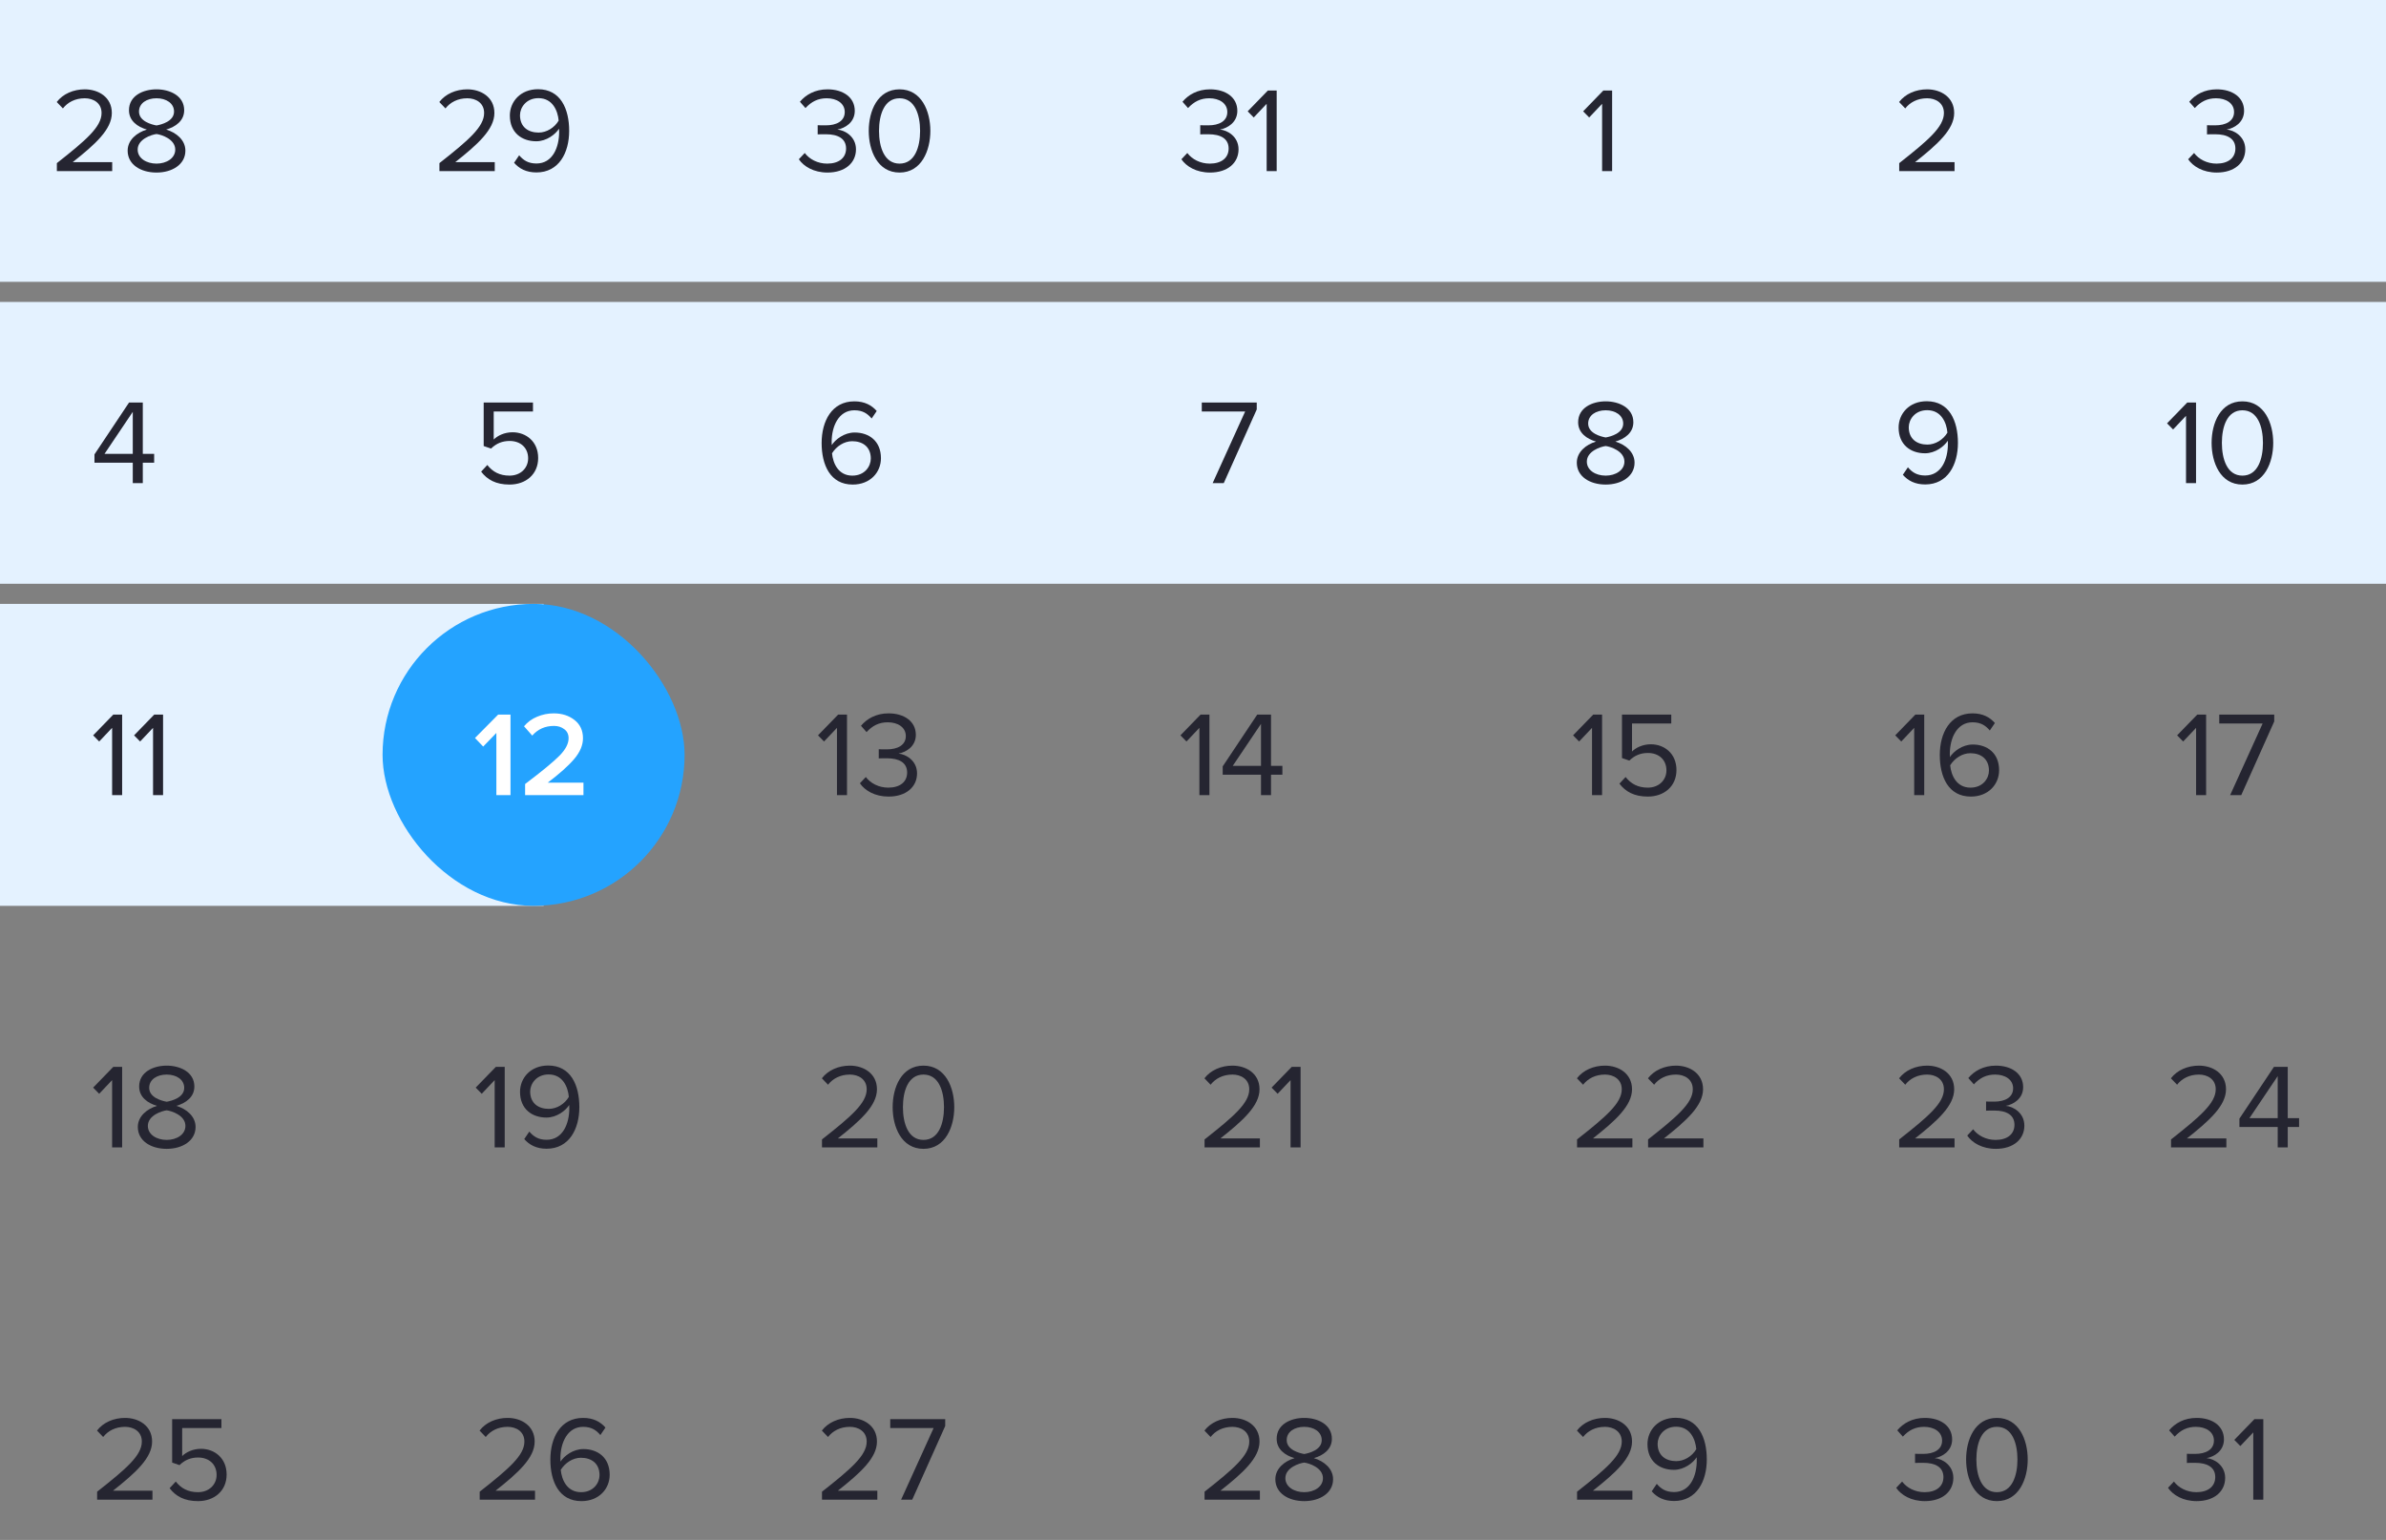 <svg width="237" height="153" viewBox="0 0 237 153" fill="none" xmlns="http://www.w3.org/2000/svg">
<rect x="0" y="0" width="237" height="153" fill="#808080" stroke="none"/>
<rect y="30" width="237" height="28" fill="#E4F2FF"/>
<rect width="237" height="28" fill="#E4F2FF"/>
<rect y="60" width="54" height="30" fill="#E4F2FF"/>
<path d="M11.144 17V16.112H7.22C9.452 14.348 11.108 12.86 11.108 11.228C11.108 9.632 9.752 8.876 8.42 8.876C7.292 8.876 6.248 9.332 5.636 10.136L6.248 10.772C6.716 10.172 7.46 9.764 8.42 9.764C9.248 9.764 10.088 10.208 10.088 11.228C10.088 12.608 8.528 13.94 5.648 16.208V17H11.144ZM15.547 17.144C17.119 17.144 18.415 16.328 18.415 14.972C18.415 13.904 17.503 13.172 16.507 12.872C17.431 12.608 18.295 12.008 18.295 10.952C18.295 9.512 16.867 8.876 15.547 8.876C14.215 8.876 12.811 9.512 12.811 10.952C12.811 12.008 13.663 12.608 14.587 12.872C13.591 13.172 12.679 13.904 12.679 14.972C12.679 16.34 13.963 17.144 15.547 17.144ZM15.547 12.464C15.067 12.38 13.807 12.056 13.807 11.084C13.807 10.256 14.575 9.764 15.547 9.764C16.507 9.764 17.287 10.256 17.287 11.084C17.287 12.056 16.039 12.38 15.547 12.464ZM15.547 16.256C14.551 16.256 13.675 15.728 13.675 14.864C13.675 13.82 15.055 13.376 15.547 13.316C16.039 13.376 17.407 13.82 17.407 14.864C17.407 15.728 16.531 16.256 15.547 16.256Z" fill="#252531"/>
<path d="M49.144 17V16.112H45.22C47.452 14.348 49.108 12.86 49.108 11.228C49.108 9.632 47.752 8.876 46.42 8.876C45.292 8.876 44.248 9.332 43.636 10.136L44.248 10.772C44.716 10.172 45.46 9.764 46.42 9.764C47.248 9.764 48.088 10.208 48.088 11.228C48.088 12.608 46.528 13.94 43.648 16.208V17H49.144ZM53.283 17.132C55.527 17.132 56.535 15.164 56.535 13.004C56.535 10.82 55.683 8.864 53.439 8.864C51.699 8.864 50.643 10.1 50.643 11.48C50.643 13.184 51.831 14.036 53.271 14.036C54.291 14.036 55.179 13.34 55.527 12.788C55.539 12.896 55.539 13.004 55.539 13.112C55.539 14.624 54.903 16.244 53.283 16.244C52.455 16.244 51.975 15.908 51.567 15.428L51.063 16.172C51.567 16.748 52.263 17.132 53.283 17.132ZM53.499 13.172C52.467 13.172 51.651 12.62 51.651 11.444C51.651 10.688 52.263 9.752 53.487 9.752C54.879 9.752 55.407 10.988 55.491 11.984C55.071 12.692 54.291 13.172 53.499 13.172Z" fill="#252531"/>
<path d="M82.192 17.144C83.956 17.144 85.024 16.172 85.024 14.84C85.024 13.556 83.908 12.932 83.176 12.872C83.932 12.74 84.904 12.164 84.904 11.012C84.904 9.656 83.728 8.876 82.192 8.876C80.956 8.876 80.032 9.416 79.456 10.112L80.008 10.736C80.596 10.1 81.244 9.764 82.12 9.764C83.092 9.764 83.908 10.244 83.908 11.132C83.908 12.056 83.056 12.452 82.048 12.452C81.724 12.452 81.352 12.452 81.22 12.44V13.352C81.34 13.34 81.712 13.34 82.048 13.34C83.224 13.34 84.04 13.76 84.04 14.756C84.04 15.68 83.332 16.256 82.168 16.256C81.22 16.256 80.404 15.824 79.936 15.2L79.348 15.824C79.84 16.544 80.836 17.144 82.192 17.144ZM89.352 17.144C91.536 17.144 92.412 14.948 92.412 13.004C92.412 11.048 91.536 8.876 89.352 8.876C87.156 8.876 86.292 11.048 86.292 13.004C86.292 14.948 87.156 17.144 89.352 17.144ZM89.352 16.256C87.828 16.256 87.312 14.6 87.312 13.004C87.312 11.408 87.828 9.764 89.352 9.764C90.876 9.764 91.392 11.408 91.392 13.004C91.392 14.6 90.876 16.256 89.352 16.256Z" fill="#252531"/>
<path d="M120.192 17.144C121.956 17.144 123.024 16.172 123.024 14.84C123.024 13.556 121.908 12.932 121.176 12.872C121.932 12.74 122.904 12.164 122.904 11.012C122.904 9.656 121.728 8.876 120.192 8.876C118.956 8.876 118.032 9.416 117.456 10.112L118.008 10.736C118.596 10.1 119.244 9.764 120.12 9.764C121.092 9.764 121.908 10.244 121.908 11.132C121.908 12.056 121.056 12.452 120.048 12.452C119.724 12.452 119.352 12.452 119.22 12.44V13.352C119.34 13.34 119.712 13.34 120.048 13.34C121.224 13.34 122.04 13.76 122.04 14.756C122.04 15.68 121.332 16.256 120.168 16.256C119.22 16.256 118.404 15.824 117.936 15.2L117.348 15.824C117.84 16.544 118.836 17.144 120.192 17.144ZM126.812 17V8.996H125.936L123.932 11.06L124.532 11.672L125.816 10.316V17H126.812Z" fill="#252531"/>
<path d="M160.132 17V8.996H159.256L157.252 11.06L157.852 11.672L159.136 10.316V17H160.132Z" fill="#252531"/>
<path d="M194.144 17V16.112H190.22C192.452 14.348 194.108 12.86 194.108 11.228C194.108 9.632 192.752 8.876 191.42 8.876C190.292 8.876 189.248 9.332 188.636 10.136L189.248 10.772C189.716 10.172 190.46 9.764 191.42 9.764C192.248 9.764 193.088 10.208 193.088 11.228C193.088 12.608 191.528 13.94 188.648 16.208V17H194.144Z" fill="#252531"/>
<path d="M220.192 17.144C221.956 17.144 223.024 16.172 223.024 14.84C223.024 13.556 221.908 12.932 221.176 12.872C221.932 12.74 222.904 12.164 222.904 11.012C222.904 9.656 221.728 8.876 220.192 8.876C218.956 8.876 218.032 9.416 217.456 10.112L218.008 10.736C218.596 10.1 219.244 9.764 220.12 9.764C221.092 9.764 221.908 10.244 221.908 11.132C221.908 12.056 221.056 12.452 220.048 12.452C219.724 12.452 219.352 12.452 219.22 12.44V13.352C219.34 13.34 219.712 13.34 220.048 13.34C221.224 13.34 222.04 13.76 222.04 14.756C222.04 15.68 221.332 16.256 220.168 16.256C219.22 16.256 218.404 15.824 217.936 15.2L217.348 15.824C217.84 16.544 218.836 17.144 220.192 17.144Z" fill="#252531"/>
<path d="M14.184 48V45.972H15.312V45.096H14.184V39.996H12.816L9.384 45.144V45.972H13.188V48H14.184ZM13.188 45.096H10.38L13.188 40.92V45.096Z" fill="#252531"/>
<path d="M50.612 48.144C52.22 48.144 53.456 47.136 53.456 45.504C53.456 43.86 52.244 42.948 50.912 42.948C50.108 42.948 49.424 43.284 49.04 43.668V40.884H52.94V39.996H48.044V44.316L48.776 44.568C49.316 44.04 49.916 43.812 50.624 43.812C51.704 43.812 52.46 44.484 52.46 45.54C52.46 46.512 51.704 47.256 50.612 47.256C49.628 47.256 48.932 46.872 48.404 46.2L47.792 46.86C48.392 47.652 49.256 48.144 50.612 48.144Z" fill="#252531"/>
<path d="M84.696 48.144C86.448 48.144 87.504 46.92 87.504 45.528C87.504 43.824 86.328 42.972 84.888 42.972C83.856 42.972 82.968 43.668 82.62 44.22C82.608 44.112 82.608 44.016 82.608 43.908C82.608 42.336 83.316 40.764 84.864 40.764C85.704 40.764 86.172 41.1 86.58 41.58L87.084 40.836C86.592 40.272 85.896 39.876 84.864 39.876C82.62 39.876 81.612 41.844 81.612 44.016C81.612 46.188 82.464 48.144 84.696 48.144ZM84.66 47.256C83.268 47.256 82.74 46.032 82.644 45.036C83.088 44.328 83.856 43.836 84.648 43.836C85.68 43.836 86.496 44.388 86.496 45.564C86.496 46.332 85.896 47.256 84.66 47.256Z" fill="#252531"/>
<path d="M121.556 48L124.832 40.68V39.996H119.372V40.884H123.68L120.452 48H121.556Z" fill="#252531"/>
<path d="M159.492 48.144C161.064 48.144 162.36 47.328 162.36 45.972C162.36 44.904 161.448 44.172 160.452 43.872C161.376 43.608 162.24 43.008 162.24 41.952C162.24 40.512 160.812 39.876 159.492 39.876C158.16 39.876 156.756 40.512 156.756 41.952C156.756 43.008 157.608 43.608 158.532 43.872C157.536 44.172 156.624 44.904 156.624 45.972C156.624 47.34 157.908 48.144 159.492 48.144ZM159.492 43.464C159.012 43.38 157.752 43.056 157.752 42.084C157.752 41.256 158.52 40.764 159.492 40.764C160.452 40.764 161.232 41.256 161.232 42.084C161.232 43.056 159.984 43.38 159.492 43.464ZM159.492 47.256C158.496 47.256 157.62 46.728 157.62 45.864C157.62 44.82 159 44.376 159.492 44.316C159.984 44.376 161.352 44.82 161.352 45.864C161.352 46.728 160.476 47.256 159.492 47.256Z" fill="#252531"/>
<path d="M191.228 48.132C193.472 48.132 194.48 46.164 194.48 44.004C194.48 41.82 193.628 39.864 191.384 39.864C189.644 39.864 188.588 41.1 188.588 42.48C188.588 44.184 189.776 45.036 191.216 45.036C192.236 45.036 193.124 44.34 193.472 43.788C193.484 43.896 193.484 44.004 193.484 44.112C193.484 45.624 192.848 47.244 191.228 47.244C190.4 47.244 189.92 46.908 189.512 46.428L189.008 47.172C189.512 47.748 190.208 48.132 191.228 48.132ZM191.444 44.172C190.412 44.172 189.596 43.62 189.596 42.444C189.596 41.688 190.208 40.752 191.432 40.752C192.824 40.752 193.352 41.988 193.436 42.984C193.016 43.692 192.236 44.172 191.444 44.172Z" fill="#252531"/>
<path d="M218.132 48V39.996H217.256L215.252 42.06L215.852 42.672L217.136 41.316V48H218.132ZM222.738 48.144C224.922 48.144 225.798 45.948 225.798 44.004C225.798 42.048 224.922 39.876 222.738 39.876C220.542 39.876 219.678 42.048 219.678 44.004C219.678 45.948 220.542 48.144 222.738 48.144ZM222.738 47.256C221.214 47.256 220.698 45.6 220.698 44.004C220.698 42.408 221.214 40.764 222.738 40.764C224.262 40.764 224.778 42.408 224.778 44.004C224.778 45.6 224.262 47.256 222.738 47.256Z" fill="#252531"/>
<path d="M12.132 79V70.996H11.256L9.252 73.06L9.852 73.672L11.136 72.316V79H12.132ZM16.198 79V70.996H15.322L13.318 73.06L13.918 73.672L15.202 72.316V79H16.198Z" fill="#252531"/>
<path d="M162.144 114V113.112H158.22C160.452 111.348 162.108 109.86 162.108 108.228C162.108 106.632 160.752 105.876 159.42 105.876C158.292 105.876 157.248 106.332 156.636 107.136L157.248 107.772C157.716 107.172 158.46 106.764 159.42 106.764C160.248 106.764 161.088 107.208 161.088 108.228C161.088 109.608 159.528 110.94 156.648 113.208V114H162.144ZM169.199 114V113.112H165.275C167.507 111.348 169.163 109.86 169.163 108.228C169.163 106.632 167.807 105.876 166.475 105.876C165.347 105.876 164.303 106.332 163.691 107.136L164.303 107.772C164.771 107.172 165.515 106.764 166.475 106.764C167.303 106.764 168.143 107.208 168.143 108.228C168.143 109.608 166.583 110.94 163.703 113.208V114H169.199Z" fill="#252531"/>
<path d="M194.144 114V113.112H190.22C192.452 111.348 194.108 109.86 194.108 108.228C194.108 106.632 192.752 105.876 191.42 105.876C190.292 105.876 189.248 106.332 188.636 107.136L189.248 107.772C189.716 107.172 190.46 106.764 191.42 106.764C192.248 106.764 193.088 107.208 193.088 108.228C193.088 109.608 191.528 110.94 188.648 113.208V114H194.144ZM198.247 114.144C200.011 114.144 201.079 113.172 201.079 111.84C201.079 110.556 199.963 109.932 199.231 109.872C199.987 109.74 200.959 109.164 200.959 108.012C200.959 106.656 199.783 105.876 198.247 105.876C197.011 105.876 196.087 106.416 195.511 107.112L196.063 107.736C196.651 107.1 197.299 106.764 198.175 106.764C199.147 106.764 199.963 107.244 199.963 108.132C199.963 109.056 199.111 109.452 198.103 109.452C197.779 109.452 197.407 109.452 197.275 109.44V110.352C197.395 110.34 197.767 110.34 198.103 110.34C199.279 110.34 200.095 110.76 200.095 111.756C200.095 112.68 199.387 113.256 198.223 113.256C197.275 113.256 196.459 112.824 195.991 112.2L195.403 112.824C195.895 113.544 196.891 114.144 198.247 114.144Z" fill="#252531"/>
<path d="M221.144 114V113.112H217.22C219.452 111.348 221.108 109.86 221.108 108.228C221.108 106.632 219.752 105.876 218.42 105.876C217.292 105.876 216.248 106.332 215.636 107.136L216.248 107.772C216.716 107.172 217.46 106.764 218.42 106.764C219.248 106.764 220.088 107.208 220.088 108.228C220.088 109.608 218.528 110.94 215.648 113.208V114H221.144ZM227.239 114V111.972H228.367V111.096H227.239V105.996H225.871L222.439 111.144V111.972H226.243V114H227.239ZM226.243 111.096H223.435L226.243 106.92V111.096Z" fill="#252531"/>
<path d="M125.144 114V113.112H121.22C123.452 111.348 125.108 109.86 125.108 108.228C125.108 106.632 123.752 105.876 122.42 105.876C121.292 105.876 120.248 106.332 119.636 107.136L120.248 107.772C120.716 107.172 121.46 106.764 122.42 106.764C123.248 106.764 124.088 107.208 124.088 108.228C124.088 109.608 122.528 110.94 119.648 113.208V114H125.144ZM129.187 114V105.996H128.311L126.307 108.06L126.907 108.672L128.191 107.316V114H129.187Z" fill="#252531"/>
<path d="M50.132 79V70.996H49.256L47.252 73.06L47.852 73.672L49.136 72.316V79H50.132ZM57.21 79V78.112H53.286C55.518 76.348 57.174 74.86 57.174 73.228C57.174 71.632 55.818 70.876 54.486 70.876C53.358 70.876 52.314 71.332 51.702 72.136L52.314 72.772C52.782 72.172 53.526 71.764 54.486 71.764C55.314 71.764 56.154 72.208 56.154 73.228C56.154 74.608 54.594 75.94 51.714 78.208V79H57.21Z" fill="#252531"/>
<path d="M84.132 79V70.996H83.256L81.252 73.06L81.852 73.672L83.136 72.316V79H84.132ZM88.258 79.144C90.022 79.144 91.09 78.172 91.09 76.84C91.09 75.556 89.974 74.932 89.242 74.872C89.998 74.74 90.97 74.164 90.97 73.012C90.97 71.656 89.794 70.876 88.258 70.876C87.022 70.876 86.098 71.416 85.522 72.112L86.074 72.736C86.662 72.1 87.31 71.764 88.186 71.764C89.158 71.764 89.974 72.244 89.974 73.132C89.974 74.056 89.122 74.452 88.114 74.452C87.79 74.452 87.418 74.452 87.286 74.44V75.352C87.406 75.34 87.778 75.34 88.114 75.34C89.29 75.34 90.106 75.76 90.106 76.756C90.106 77.68 89.398 78.256 88.234 78.256C87.286 78.256 86.47 77.824 86.002 77.2L85.414 77.824C85.906 78.544 86.902 79.144 88.258 79.144Z" fill="#252531"/>
<path d="M159.132 79V70.996H158.256L156.252 73.06L156.852 73.672L158.136 72.316V79H159.132ZM163.678 79.144C165.286 79.144 166.522 78.136 166.522 76.504C166.522 74.86 165.31 73.948 163.978 73.948C163.174 73.948 162.49 74.284 162.106 74.668V71.884H166.006V70.996H161.11V75.316L161.842 75.568C162.382 75.04 162.982 74.812 163.69 74.812C164.77 74.812 165.526 75.484 165.526 76.54C165.526 77.512 164.77 78.256 163.678 78.256C162.694 78.256 161.998 77.872 161.47 77.2L160.858 77.86C161.458 78.652 162.322 79.144 163.678 79.144Z" fill="#252531"/>
<path d="M191.132 79V70.996H190.256L188.252 73.06L188.852 73.672L190.136 72.316V79H191.132ZM195.762 79.144C197.514 79.144 198.57 77.92 198.57 76.528C198.57 74.824 197.394 73.972 195.954 73.972C194.922 73.972 194.034 74.668 193.686 75.22C193.674 75.112 193.674 75.016 193.674 74.908C193.674 73.336 194.382 71.764 195.93 71.764C196.77 71.764 197.238 72.1 197.646 72.58L198.15 71.836C197.658 71.272 196.962 70.876 195.93 70.876C193.686 70.876 192.678 72.844 192.678 75.016C192.678 77.188 193.53 79.144 195.762 79.144ZM195.726 78.256C194.334 78.256 193.806 77.032 193.71 76.036C194.154 75.328 194.922 74.836 195.714 74.836C196.746 74.836 197.562 75.388 197.562 76.564C197.562 77.332 196.962 78.256 195.726 78.256Z" fill="#252531"/>
<path d="M219.132 79V70.996H218.256L216.252 73.06L216.852 73.672L218.136 72.316V79H219.132ZM222.622 79L225.898 71.68V70.996H220.438V71.884H224.746L221.518 79H222.622Z" fill="#252531"/>
<path d="M12.132 114V105.996H11.256L9.252 108.06L9.852 108.672L11.136 107.316V114H12.132ZM16.558 114.144C18.13 114.144 19.426 113.328 19.426 111.972C19.426 110.904 18.514 110.172 17.518 109.872C18.442 109.608 19.306 109.008 19.306 107.952C19.306 106.512 17.878 105.876 16.558 105.876C15.226 105.876 13.822 106.512 13.822 107.952C13.822 109.008 14.674 109.608 15.598 109.872C14.602 110.172 13.69 110.904 13.69 111.972C13.69 113.34 14.974 114.144 16.558 114.144ZM16.558 109.464C16.078 109.38 14.818 109.056 14.818 108.084C14.818 107.256 15.586 106.764 16.558 106.764C17.518 106.764 18.298 107.256 18.298 108.084C18.298 109.056 17.05 109.38 16.558 109.464ZM16.558 113.256C15.562 113.256 14.686 112.728 14.686 111.864C14.686 110.82 16.066 110.376 16.558 110.316C17.05 110.376 18.418 110.82 18.418 111.864C18.418 112.728 17.542 113.256 16.558 113.256Z" fill="#252531"/>
<path d="M50.132 114V105.996H49.256L47.252 108.06L47.852 108.672L49.136 107.316V114H50.132ZM54.294 114.132C56.538 114.132 57.546 112.164 57.546 110.004C57.546 107.82 56.694 105.864 54.45 105.864C52.71 105.864 51.654 107.1 51.654 108.48C51.654 110.184 52.842 111.036 54.282 111.036C55.302 111.036 56.19 110.34 56.538 109.788C56.55 109.896 56.55 110.004 56.55 110.112C56.55 111.624 55.914 113.244 54.294 113.244C53.466 113.244 52.986 112.908 52.578 112.428L52.074 113.172C52.578 113.748 53.274 114.132 54.294 114.132ZM54.51 110.172C53.478 110.172 52.662 109.62 52.662 108.444C52.662 107.688 53.274 106.752 54.498 106.752C55.89 106.752 56.418 107.988 56.502 108.984C56.082 109.692 55.302 110.172 54.51 110.172Z" fill="#252531"/>
<path d="M87.144 114V113.112H83.22C85.452 111.348 87.108 109.86 87.108 108.228C87.108 106.632 85.752 105.876 84.42 105.876C83.292 105.876 82.248 106.332 81.636 107.136L82.248 107.772C82.716 107.172 83.46 106.764 84.42 106.764C85.248 106.764 86.088 107.208 86.088 108.228C86.088 109.608 84.528 110.94 81.648 113.208V114H87.144ZM91.727 114.144C93.911 114.144 94.787 111.948 94.787 110.004C94.787 108.048 93.911 105.876 91.727 105.876C89.531 105.876 88.667 108.048 88.667 110.004C88.667 111.948 89.531 114.144 91.727 114.144ZM91.727 113.256C90.203 113.256 89.687 111.6 89.687 110.004C89.687 108.408 90.203 106.764 91.727 106.764C93.251 106.764 93.767 108.408 93.767 110.004C93.767 111.6 93.251 113.256 91.727 113.256Z" fill="#252531"/>
<path d="M53.144 149V148.112H49.22C51.452 146.348 53.108 144.86 53.108 143.228C53.108 141.632 51.752 140.876 50.42 140.876C49.292 140.876 48.248 141.332 47.636 142.136L48.248 142.772C48.716 142.172 49.46 141.764 50.42 141.764C51.248 141.764 52.088 142.208 52.088 143.228C52.088 144.608 50.528 145.94 47.648 148.208V149H53.144ZM57.751 149.144C59.503 149.144 60.559 147.92 60.559 146.528C60.559 144.824 59.383 143.972 57.943 143.972C56.911 143.972 56.023 144.668 55.675 145.22C55.663 145.112 55.663 145.016 55.663 144.908C55.663 143.336 56.371 141.764 57.919 141.764C58.759 141.764 59.227 142.1 59.635 142.58L60.139 141.836C59.647 141.272 58.951 140.876 57.919 140.876C55.675 140.876 54.667 142.844 54.667 145.016C54.667 147.188 55.519 149.144 57.751 149.144ZM57.715 148.256C56.323 148.256 55.795 147.032 55.699 146.036C56.143 145.328 56.911 144.836 57.703 144.836C58.735 144.836 59.551 145.388 59.551 146.564C59.551 147.332 58.951 148.256 57.715 148.256Z" fill="#252531"/>
<path d="M87.144 149V148.112H83.22C85.452 146.348 87.108 144.86 87.108 143.228C87.108 141.632 85.752 140.876 84.42 140.876C83.292 140.876 82.248 141.332 81.636 142.136L82.248 142.772C82.716 142.172 83.46 141.764 84.42 141.764C85.248 141.764 86.088 142.208 86.088 143.228C86.088 144.608 84.528 145.94 81.648 148.208V149H87.144ZM90.611 149L93.887 141.68V140.996H88.427V141.884H92.735L89.507 149H90.611Z" fill="#252531"/>
<path d="M125.144 149V148.112H121.22C123.452 146.348 125.108 144.86 125.108 143.228C125.108 141.632 123.752 140.876 122.42 140.876C121.292 140.876 120.248 141.332 119.636 142.136L120.248 142.772C120.716 142.172 121.46 141.764 122.42 141.764C123.248 141.764 124.088 142.208 124.088 143.228C124.088 144.608 122.528 145.94 119.648 148.208V149H125.144ZM129.547 149.144C131.119 149.144 132.415 148.328 132.415 146.972C132.415 145.904 131.503 145.172 130.507 144.872C131.431 144.608 132.295 144.008 132.295 142.952C132.295 141.512 130.867 140.876 129.547 140.876C128.215 140.876 126.811 141.512 126.811 142.952C126.811 144.008 127.663 144.608 128.587 144.872C127.591 145.172 126.679 145.904 126.679 146.972C126.679 148.34 127.963 149.144 129.547 149.144ZM129.547 144.464C129.067 144.38 127.807 144.056 127.807 143.084C127.807 142.256 128.575 141.764 129.547 141.764C130.507 141.764 131.287 142.256 131.287 143.084C131.287 144.056 130.039 144.38 129.547 144.464ZM129.547 148.256C128.551 148.256 127.675 147.728 127.675 146.864C127.675 145.82 129.055 145.376 129.547 145.316C130.039 145.376 131.407 145.82 131.407 146.864C131.407 147.728 130.531 148.256 129.547 148.256Z" fill="#252531"/>
<path d="M162.144 149V148.112H158.22C160.452 146.348 162.108 144.86 162.108 143.228C162.108 141.632 160.752 140.876 159.42 140.876C158.292 140.876 157.248 141.332 156.636 142.136L157.248 142.772C157.716 142.172 158.46 141.764 159.42 141.764C160.248 141.764 161.088 142.208 161.088 143.228C161.088 144.608 159.528 145.94 156.648 148.208V149H162.144ZM166.283 149.132C168.527 149.132 169.535 147.164 169.535 145.004C169.535 142.82 168.683 140.864 166.439 140.864C164.699 140.864 163.643 142.1 163.643 143.48C163.643 145.184 164.831 146.036 166.271 146.036C167.291 146.036 168.179 145.34 168.527 144.788C168.539 144.896 168.539 145.004 168.539 145.112C168.539 146.624 167.903 148.244 166.283 148.244C165.455 148.244 164.975 147.908 164.567 147.428L164.063 148.172C164.567 148.748 165.263 149.132 166.283 149.132ZM166.499 145.172C165.467 145.172 164.651 144.62 164.651 143.444C164.651 142.688 165.263 141.752 166.487 141.752C167.879 141.752 168.407 142.988 168.491 143.984C168.071 144.692 167.291 145.172 166.499 145.172Z" fill="#252531"/>
<path d="M191.192 149.144C192.956 149.144 194.024 148.172 194.024 146.84C194.024 145.556 192.908 144.932 192.176 144.872C192.932 144.74 193.904 144.164 193.904 143.012C193.904 141.656 192.728 140.876 191.192 140.876C189.956 140.876 189.032 141.416 188.456 142.112L189.008 142.736C189.596 142.1 190.244 141.764 191.12 141.764C192.092 141.764 192.908 142.244 192.908 143.132C192.908 144.056 192.056 144.452 191.048 144.452C190.724 144.452 190.352 144.452 190.22 144.44V145.352C190.34 145.34 190.712 145.34 191.048 145.34C192.224 145.34 193.04 145.76 193.04 146.756C193.04 147.68 192.332 148.256 191.168 148.256C190.22 148.256 189.404 147.824 188.936 147.2L188.348 147.824C188.84 148.544 189.836 149.144 191.192 149.144ZM198.352 149.144C200.536 149.144 201.412 146.948 201.412 145.004C201.412 143.048 200.536 140.876 198.352 140.876C196.156 140.876 195.292 143.048 195.292 145.004C195.292 146.948 196.156 149.144 198.352 149.144ZM198.352 148.256C196.828 148.256 196.312 146.6 196.312 145.004C196.312 143.408 196.828 141.764 198.352 141.764C199.876 141.764 200.392 143.408 200.392 145.004C200.392 146.6 199.876 148.256 198.352 148.256Z" fill="#252531"/>
<path d="M218.192 149.144C219.956 149.144 221.024 148.172 221.024 146.84C221.024 145.556 219.908 144.932 219.176 144.872C219.932 144.74 220.904 144.164 220.904 143.012C220.904 141.656 219.728 140.876 218.192 140.876C216.956 140.876 216.032 141.416 215.456 142.112L216.008 142.736C216.596 142.1 217.244 141.764 218.12 141.764C219.092 141.764 219.908 142.244 219.908 143.132C219.908 144.056 219.056 144.452 218.048 144.452C217.724 144.452 217.352 144.452 217.22 144.44V145.352C217.34 145.34 217.712 145.34 218.048 145.34C219.224 145.34 220.04 145.76 220.04 146.756C220.04 147.68 219.332 148.256 218.168 148.256C217.22 148.256 216.404 147.824 215.936 147.2L215.348 147.824C215.84 148.544 216.836 149.144 218.192 149.144ZM224.812 149V140.996H223.936L221.932 143.06L222.532 143.672L223.816 142.316V149H224.812Z" fill="#252531"/>
<path d="M15.144 149V148.112H11.22C13.452 146.348 15.108 144.86 15.108 143.228C15.108 141.632 13.752 140.876 12.42 140.876C11.292 140.876 10.248 141.332 9.636 142.136L10.248 142.772C10.716 142.172 11.46 141.764 12.42 141.764C13.248 141.764 14.088 142.208 14.088 143.228C14.088 144.608 12.528 145.94 9.648 148.208V149H15.144ZM19.667 149.144C21.275 149.144 22.511 148.136 22.511 146.504C22.511 144.86 21.299 143.948 19.967 143.948C19.163 143.948 18.479 144.284 18.095 144.668V141.884H21.995V140.996H17.099V145.316L17.831 145.568C18.371 145.04 18.971 144.812 19.679 144.812C20.759 144.812 21.515 145.484 21.515 146.54C21.515 147.512 20.759 148.256 19.667 148.256C18.683 148.256 17.987 147.872 17.459 147.2L16.847 147.86C17.447 148.652 18.311 149.144 19.667 149.144Z" fill="#252531"/>
<rect x="38" y="60" width="30" height="30" rx="15" fill="#24A3FF"/>
<path d="M50.708 79H49.304V72.82L47.996 74.176L47.18 73.324L49.484 70.996H50.708V79ZM57.955 79H52.159V77.896C53.831 76.632 54.967 75.696 55.567 75.088C56.175 74.472 56.479 73.892 56.479 73.348C56.479 72.956 56.335 72.656 56.047 72.448C55.767 72.232 55.427 72.124 55.027 72.124C54.147 72.124 53.427 72.444 52.867 73.084L52.051 72.16C52.395 71.744 52.827 71.428 53.347 71.212C53.875 70.988 54.427 70.876 55.003 70.876C55.819 70.876 56.507 71.096 57.067 71.536C57.627 71.976 57.907 72.58 57.907 73.348C57.907 74.036 57.619 74.72 57.043 75.4C56.467 76.08 55.587 76.868 54.403 77.764H57.955V79Z" fill="white"/>
<path d="M120.132 79V70.996H119.256L117.252 73.06L117.852 73.672L119.136 72.316V79H120.132ZM126.25 79V76.972H127.378V76.096H126.25V70.996H124.882L121.45 76.144V76.972H125.254V79H126.25ZM125.254 76.096H122.446L125.254 71.92V76.096Z" fill="#252531"/>
</svg>
